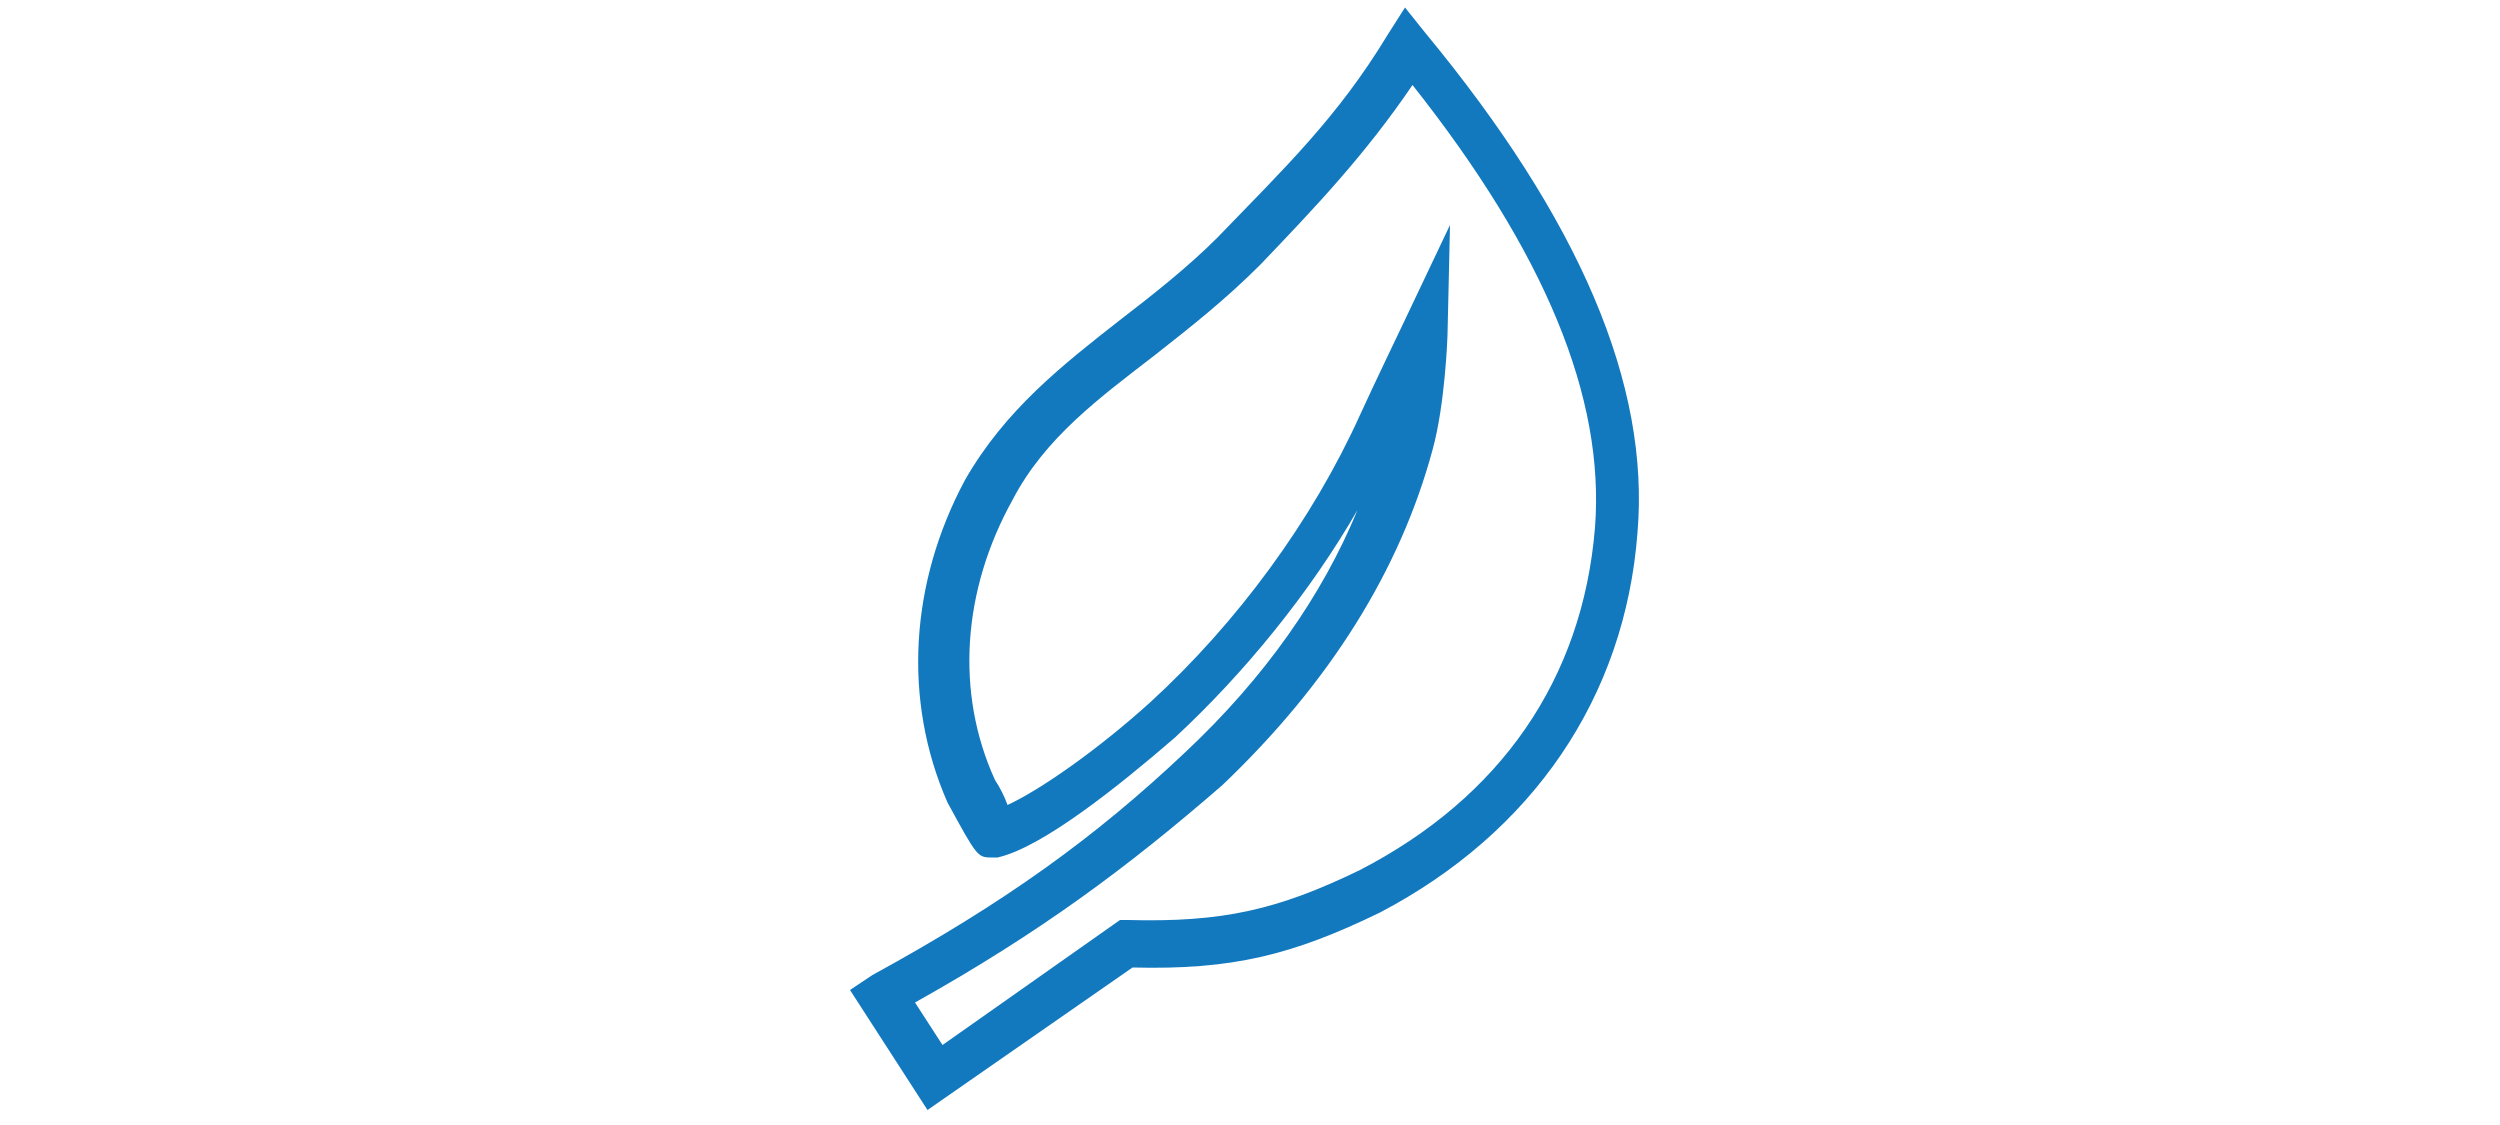 <?xml version="1.0" encoding="utf-8"?>
<!-- Generator: Adobe Illustrator 18.1.1, SVG Export Plug-In . SVG Version: 6.00 Build 0)  -->
<svg version="1.1" id="Layer_1" xmlns="http://www.w3.org/2000/svg" xmlns:xlink="http://www.w3.org/1999/xlink" x="0px" y="0px"
	 viewBox="0 0 100 45" enable-background="new 0 0 100 45" xml:space="preserve">
<path fill="#1279BF" d="M37.1,44.4L34,39.6l0.9-0.6c5.3-2.9,8.9-5.5,12.5-8.9c3.2-3,5.5-6.3,6.9-9.7c-1.9,3.3-4.5,6.5-7.3,9.1
	c-2.2,1.9-5.3,4.4-7.1,4.8h-0.2c-0.6,0-0.6,0-1.8-2.2c-1.8-4.1-1.5-8.8,0.7-12.9c1.6-2.8,3.9-4.6,6.2-6.4c1.3-1,2.7-2.1,3.9-3.3
	c2.7-2.8,4.8-4.8,6.8-8.1l0.7-1.1l0.8,1c6.2,7.5,9,14.1,8.5,20c-0.5,6.6-4.2,12-10.3,15.2c-3.5,1.7-5.9,2.3-9.9,2.2L37.1,44.4z
	 M36.6,40.1l1.1,1.7l7.1-5h0.3c3.8,0.1,6-0.4,9.3-2c5.6-2.9,8.9-7.6,9.4-13.7c0.4-5.2-2-11-7.3-17.7c-1.9,2.8-3.9,4.9-6.1,7.2
	c-1.4,1.4-2.8,2.5-4.2,3.6c-2.2,1.7-4.4,3.3-5.7,5.8c-2,3.6-2.3,7.7-0.7,11.2c0.2,0.3,0.4,0.7,0.5,1c1.3-0.6,3.6-2.2,5.7-4.1
	c3.5-3.2,6.5-7.3,8.4-11.5c0.5-1.1,1.7-3.6,1.7-3.6L58,9l-0.1,4.4c0,0.1-0.1,2.8-0.6,4.6c-1.3,4.8-4.1,9.3-8.4,13.4
	C45.1,34.7,41.6,37.3,36.6,40.1z"/>
</svg>
